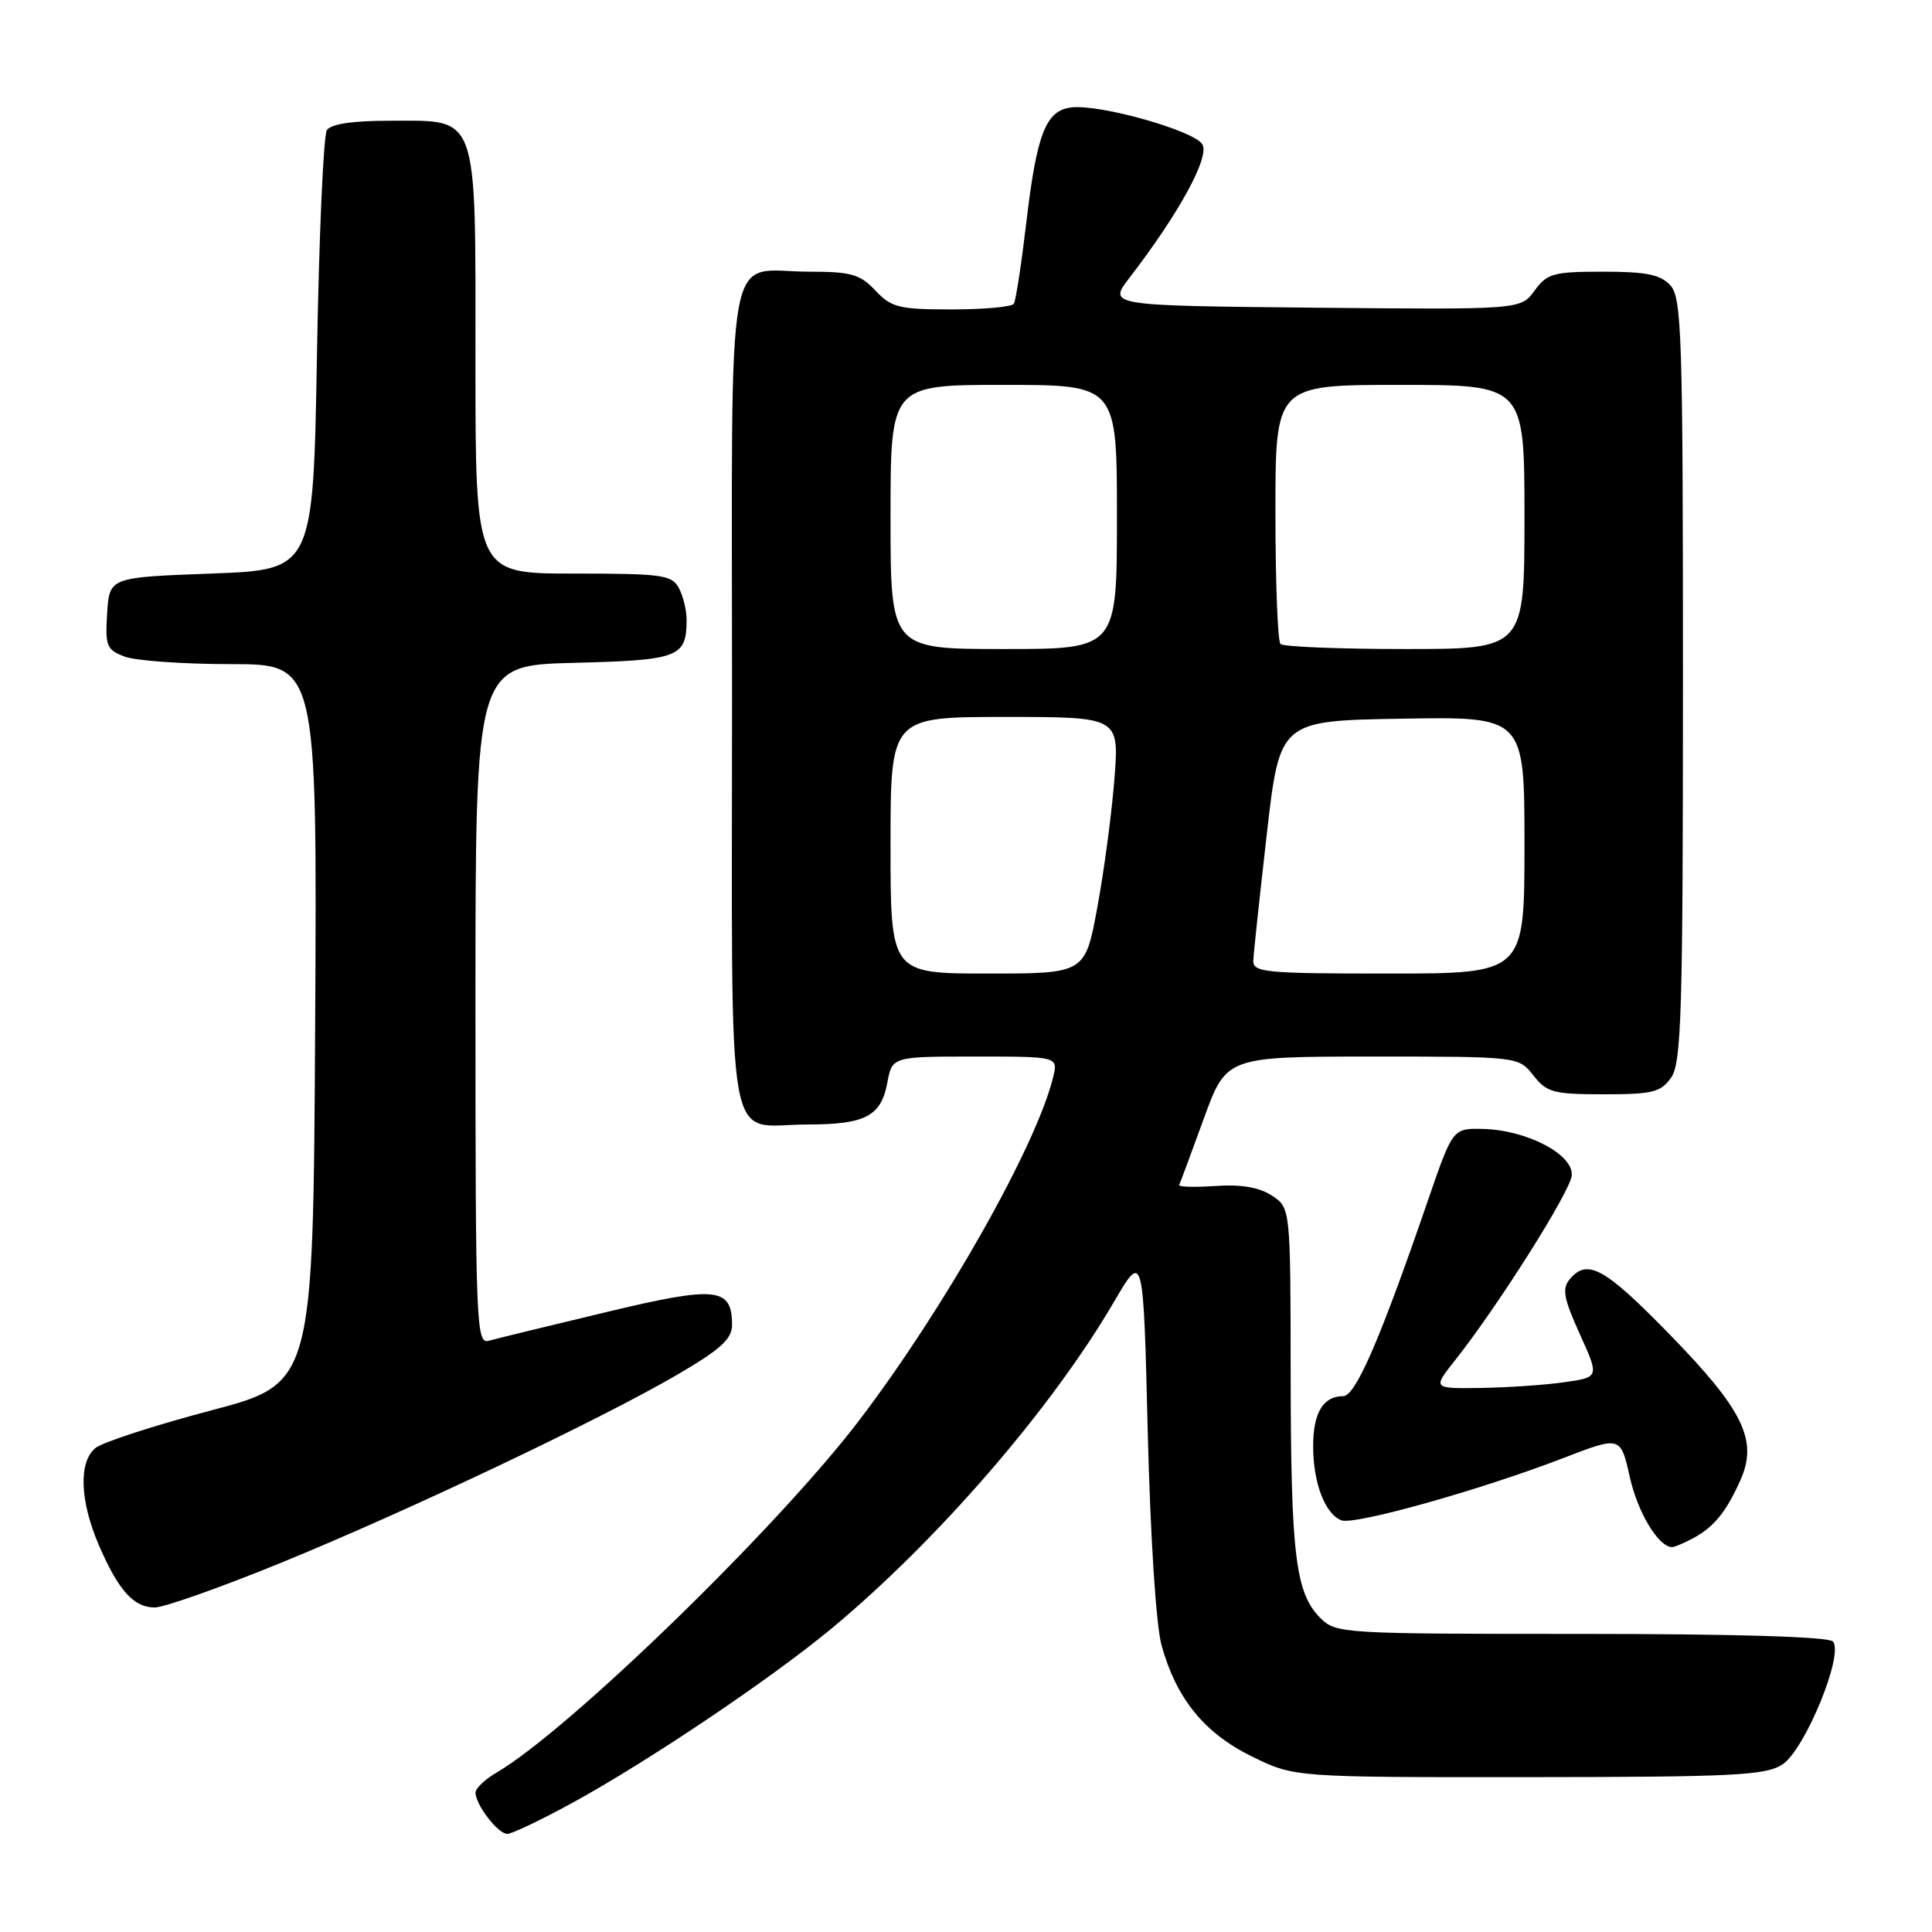 <?xml version="1.0" encoding="UTF-8" standalone="no"?>
<!DOCTYPE svg PUBLIC "-//W3C//DTD SVG 1.1//EN" "http://www.w3.org/Graphics/SVG/1.1/DTD/svg11.dtd" >
<svg xmlns="http://www.w3.org/2000/svg" xmlns:xlink="http://www.w3.org/1999/xlink" version="1.1" viewBox="0 0 256 256">
 <g >
 <path fill="currentColor"
d=" M 75.91 238.85 C 85.91 233.37 102.16 222.44 110.12 215.84 C 124.20 204.16 139.32 186.68 147.60 172.52 C 151.50 165.84 151.50 165.84 152.08 189.67 C 152.43 203.69 153.18 215.35 153.91 218.00 C 155.87 225.08 159.57 229.64 165.88 232.74 C 171.50 235.50 171.50 235.50 202.58 235.48 C 229.82 235.46 233.97 235.25 236.19 233.79 C 239.18 231.83 244.39 219.10 242.86 217.50 C 242.26 216.87 229.79 216.50 209.48 216.50 C 177.89 216.50 177.01 216.45 174.96 214.40 C 171.66 211.11 171.05 206.09 171.02 182.27 C 171.00 160.05 171.00 160.05 168.53 158.42 C 166.83 157.32 164.46 156.91 161.02 157.15 C 158.26 157.34 156.11 157.28 156.25 157.00 C 156.39 156.72 157.85 152.79 159.50 148.25 C 162.50 140.01 162.50 140.01 181.86 140.00 C 201.21 140.00 201.21 140.00 203.18 142.50 C 204.96 144.76 205.84 145.00 212.52 145.00 C 219.00 145.00 220.07 144.73 221.44 142.78 C 222.80 140.84 223.00 134.15 223.00 90.11 C 223.00 44.57 222.84 39.48 221.35 37.83 C 220.03 36.38 218.19 36.00 212.43 36.00 C 205.82 36.00 205.00 36.23 203.33 38.52 C 201.50 41.03 201.50 41.03 174.16 40.77 C 146.82 40.50 146.82 40.50 149.66 36.81 C 156.24 28.26 160.34 20.76 159.31 19.11 C 158.19 17.30 145.83 13.81 142.01 14.23 C 138.59 14.60 137.38 17.66 135.99 29.50 C 135.34 35.00 134.60 39.84 134.34 40.25 C 134.09 40.66 130.39 41.00 126.12 41.00 C 119.12 41.00 118.11 40.75 116.00 38.50 C 113.97 36.34 112.78 36.00 107.26 36.00 C 95.92 36.00 97.00 30.06 97.00 92.50 C 97.00 154.85 95.96 149.00 107.00 149.00 C 114.65 149.00 116.74 147.91 117.57 143.49 C 118.22 140.00 118.22 140.00 129.22 140.00 C 140.22 140.00 140.22 140.00 139.54 142.75 C 137.33 151.83 125.18 173.32 113.85 188.20 C 103.03 202.42 75.29 229.35 65.76 234.90 C 64.25 235.78 63.01 236.96 63.01 237.53 C 63.00 239.12 65.98 243.00 67.22 243.00 C 67.83 243.00 71.74 241.13 75.91 238.85 Z  M 37.11 207.13 C 54.05 200.21 79.50 188.13 89.75 182.15 C 95.47 178.81 97.00 177.42 97.00 175.58 C 97.00 170.55 94.96 170.35 80.17 173.90 C 72.65 175.70 65.71 177.39 64.75 177.66 C 63.10 178.11 63.00 175.51 63.00 133.15 C 63.00 88.16 63.00 88.16 76.04 87.83 C 89.95 87.48 90.95 87.10 90.98 82.18 C 90.99 80.91 90.53 79.00 89.96 77.93 C 89.02 76.17 87.76 76.00 75.96 76.00 C 63.00 76.00 63.00 76.00 63.00 48.00 C 63.00 14.49 63.54 16.00 51.56 16.00 C 46.70 16.00 43.84 16.43 43.31 17.25 C 42.86 17.94 42.27 31.32 42.00 47.00 C 41.50 75.50 41.50 75.50 28.00 76.00 C 14.50 76.50 14.50 76.50 14.20 81.25 C 13.92 85.59 14.12 86.10 16.51 87.00 C 17.95 87.55 24.28 88.00 30.57 88.00 C 42.02 88.00 42.02 88.00 41.76 135.66 C 41.50 183.33 41.50 183.33 27.89 186.91 C 20.41 188.89 13.55 191.12 12.64 191.87 C 10.40 193.74 10.58 198.84 13.07 204.67 C 15.67 210.72 17.70 213.00 20.51 213.00 C 21.72 213.00 29.19 210.36 37.11 207.13 Z  M 224.32 203.84 C 227.08 202.36 228.72 200.37 230.60 196.16 C 232.98 190.87 231.03 186.85 221.17 176.75 C 212.60 167.96 210.32 166.71 207.99 169.52 C 206.95 170.76 207.20 172.06 209.33 176.77 C 211.93 182.50 211.93 182.50 207.21 183.16 C 204.62 183.53 199.65 183.86 196.17 183.91 C 189.83 184.00 189.83 184.00 192.80 180.25 C 198.49 173.06 208.03 157.96 208.26 155.78 C 208.56 153.00 202.34 149.73 196.50 149.59 C 192.50 149.50 192.50 149.50 189.23 159.00 C 182.88 177.48 179.62 185.00 177.98 185.00 C 175.32 185.00 174.00 187.20 174.00 191.65 C 174.00 196.49 175.58 200.62 177.74 201.45 C 179.47 202.12 196.20 197.42 207.12 193.21 C 214.74 190.27 214.74 190.27 215.96 195.73 C 217.02 200.46 219.77 205.00 221.57 205.00 C 221.88 205.00 223.11 204.48 224.32 203.84 Z  M 118.00 112.00 C 118.00 95.00 118.00 95.00 133.15 95.00 C 148.30 95.00 148.30 95.00 147.67 103.18 C 147.32 107.67 146.31 115.32 145.41 120.18 C 143.79 129.00 143.79 129.00 130.90 129.00 C 118.00 129.00 118.00 129.00 118.00 112.00 Z  M 166.07 127.25 C 166.11 126.29 166.92 118.75 167.86 110.50 C 169.58 95.50 169.58 95.50 185.79 95.23 C 202.00 94.95 202.00 94.95 202.00 111.98 C 202.00 129.00 202.00 129.00 184.00 129.00 C 167.50 129.00 166.01 128.85 166.07 127.25 Z  M 118.00 68.50 C 118.00 51.00 118.00 51.00 133.00 51.00 C 148.00 51.00 148.00 51.00 148.00 68.50 C 148.00 86.00 148.00 86.00 133.00 86.00 C 118.00 86.00 118.00 86.00 118.00 68.50 Z  M 169.67 85.33 C 169.30 84.97 169.00 77.09 169.00 67.83 C 169.00 51.00 169.00 51.00 185.50 51.00 C 202.00 51.00 202.00 51.00 202.00 68.50 C 202.00 86.00 202.00 86.00 186.17 86.00 C 177.46 86.00 170.03 85.70 169.67 85.33 Z "/>
</g>
</svg>